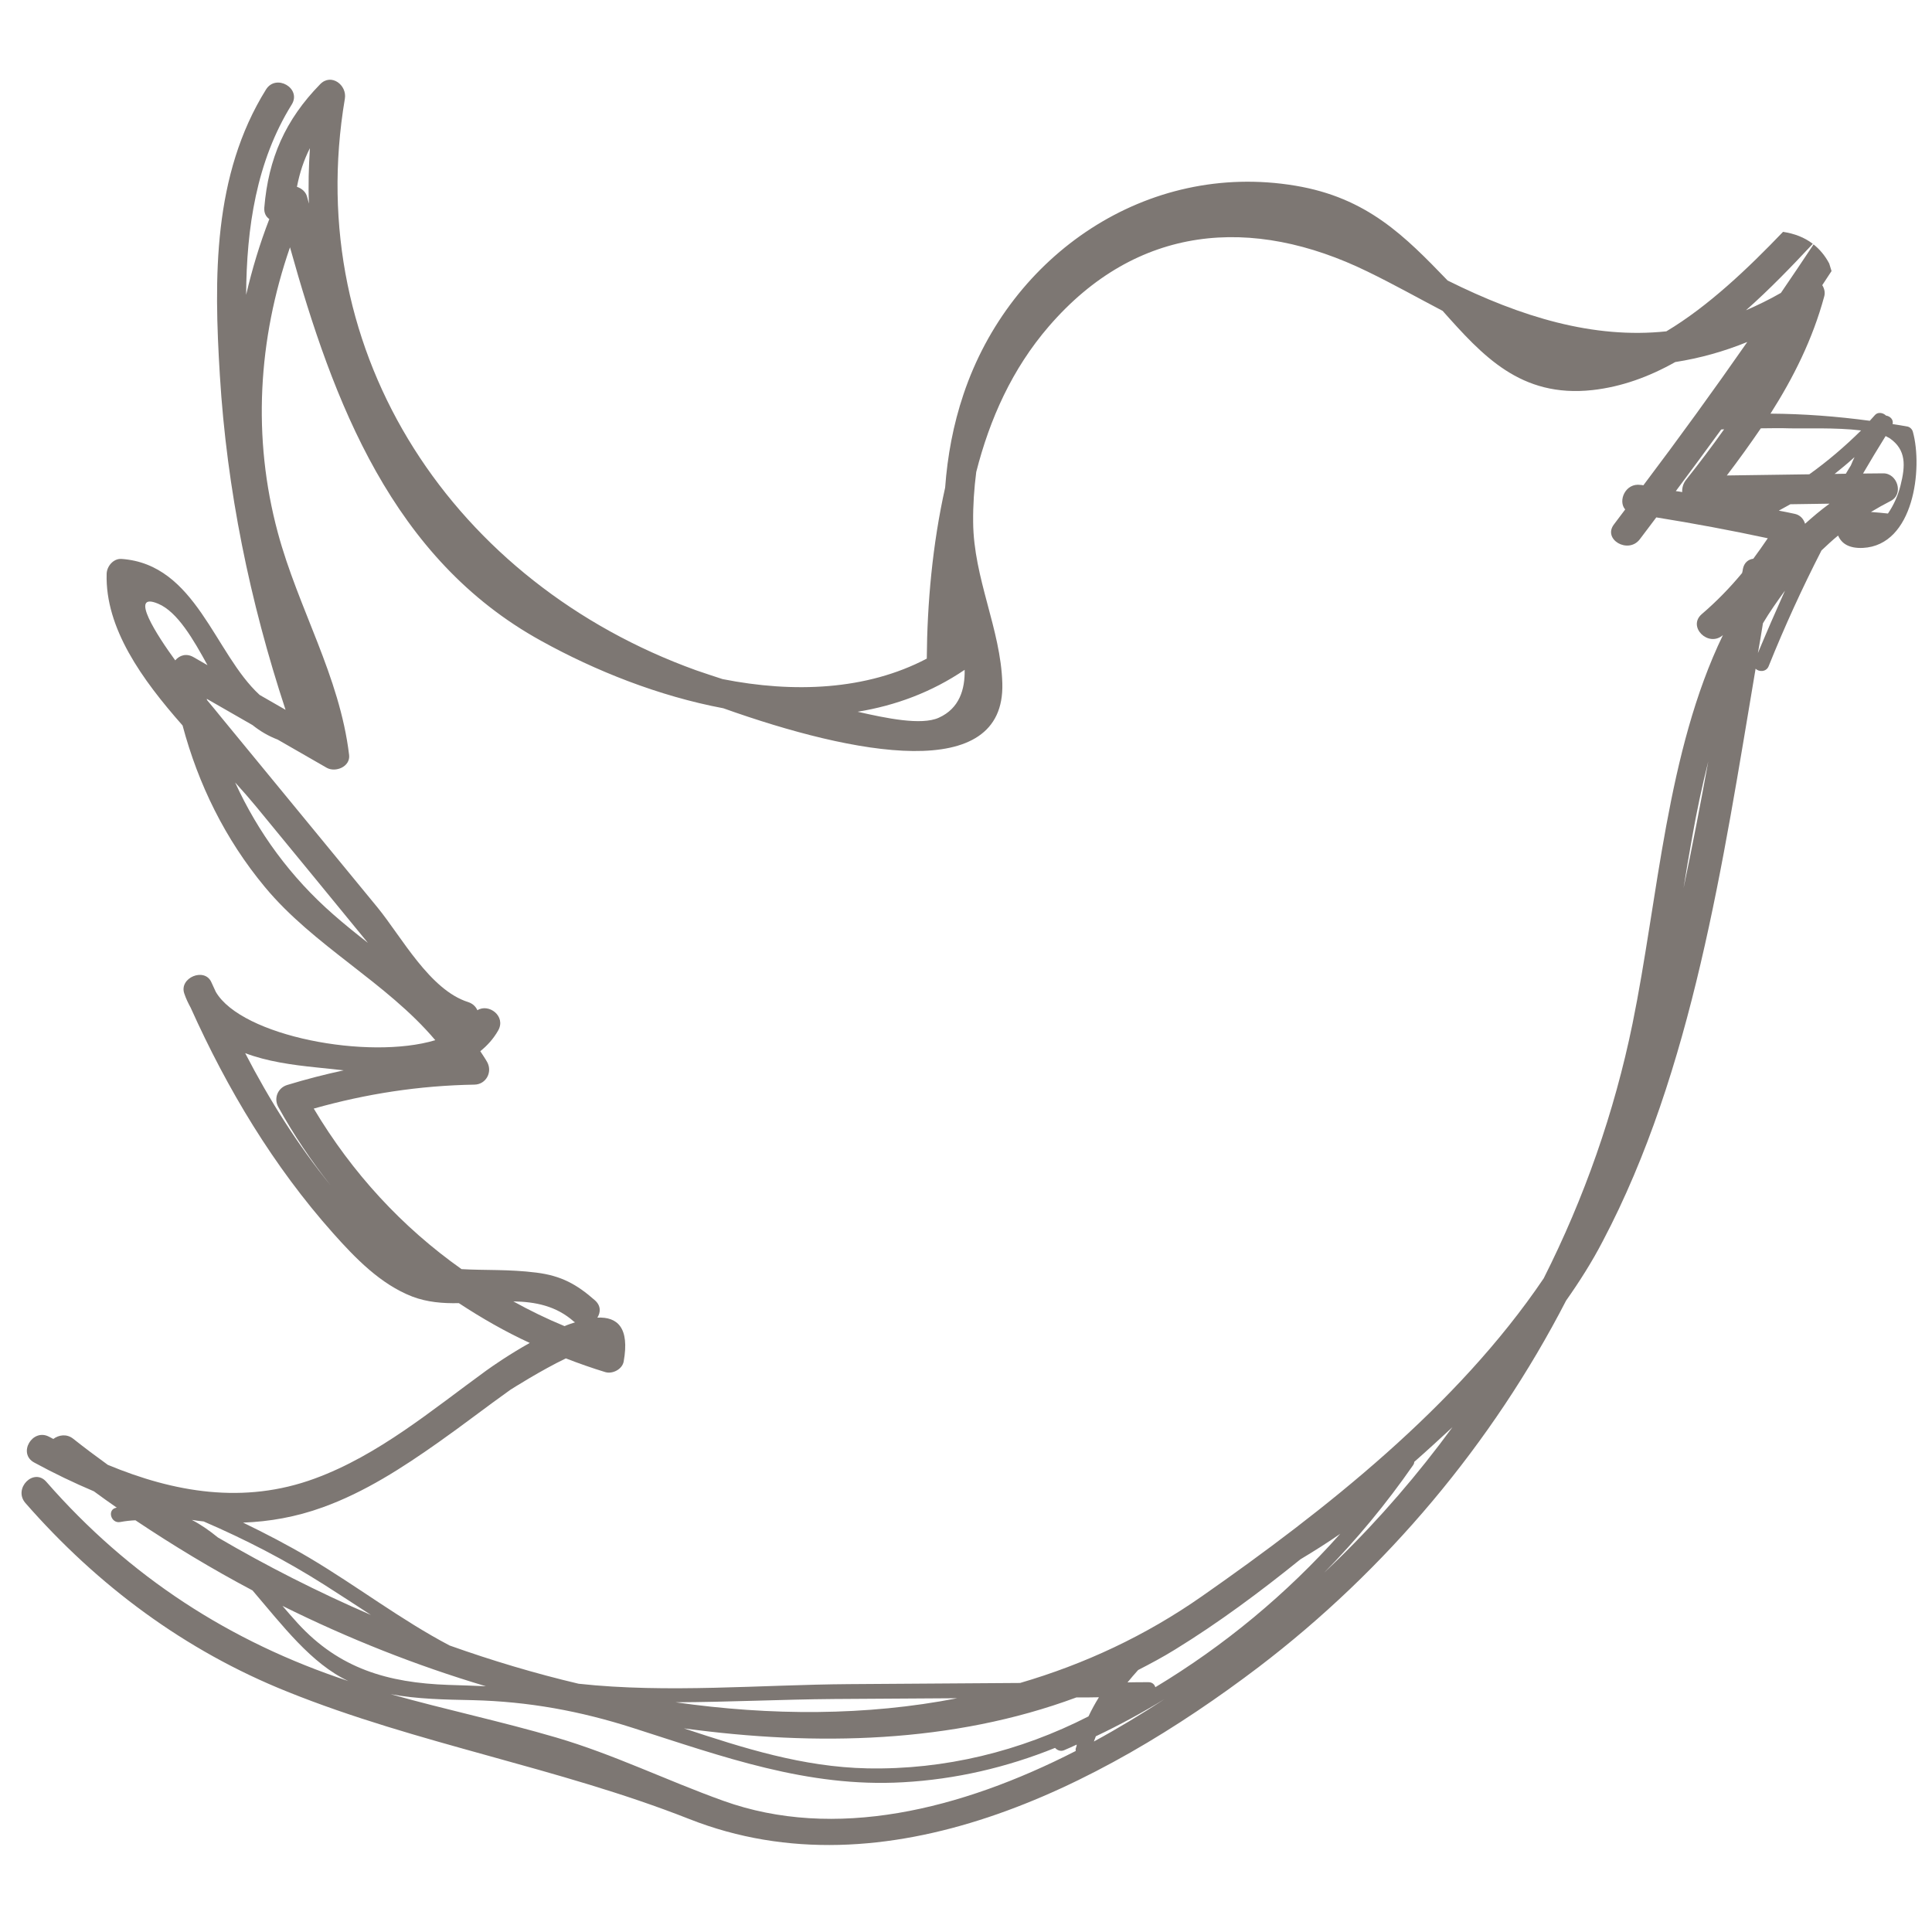 <?xml version="1.0" encoding="utf-8"?>
<!-- Generator: Adobe Illustrator 23.0.4, SVG Export Plug-In . SVG Version: 6.00 Build 0)  -->
<svg version="1.1" id="Layer_1" xmlns="http://www.w3.org/2000/svg" xmlns:xlink="http://www.w3.org/1999/xlink" x="0px" y="0px"
	 viewBox="0 0 1000 1000" style="enable-background:new 0 0 1000 1000;" xml:space="preserve">
<style type="text/css">
	.st0{fill:#7D7773;}
</style>
<path class="st0" d="M990.1,223.5c-0.3-1.2-1.4-2.4-2.7-2.7c-2.6-0.5-5.2-0.9-7.8-1.3c0.6-2.3-1.3-4.1-3.4-4.4
	c-1.5-1.5-4.2-2-5.7-0.3c-0.9,1-1.8,2-2.7,3c-17.1-2.3-34.2-3.6-51.4-3.7c11.9-18.7,21.8-38.5,27.8-60.6c0.6-2.1,0.1-4.1-1-5.9
	c1.6-2.4,3.2-4.9,4.8-7.3c-0.4-1.3-0.8-2.6-1.2-3.9c-2.2-4.2-5-7.4-8.1-9.9c-5.6,8.4-11.2,16.8-16.9,25.1c-6.1,3.5-12.1,6.4-18.1,9
	c12.2-10.8,23.7-22.7,34.6-34.4c-4.4-3.4-9.6-5.3-15.4-6.2c-18.2,19-38.8,38.6-60.4,51.5c-37.7,4-75.2-7.4-113.2-26.3
	c-22.1-22.9-41.6-42.9-78.9-49.1c-76.9-12.8-147.5,35.8-171.7,108c-5.3,15.7-8.3,31.9-9.5,48.3c-6.6,29.5-9.3,60.1-9.5,88.5
	c-31.2,16.4-68.9,17.9-105.7,10.6c-4.6-1.5-9.2-3-13.8-4.6C235.7,302,156,184.3,178.5,51.1c1.2-7.1-7.1-13.4-12.8-7.5
	C147.7,62,138.9,82,136.8,107.5c-0.2,2.8,0.9,4.7,2.6,5.9c-5,12.9-8.9,25.9-12,39.2c0.2-34.6,5.3-69.1,23.6-98.5
	c5.2-8.4-8.1-16.1-13.3-7.8c-27.6,44.3-27,97.5-23.9,148c3.6,59.1,15.5,117,34,173.1c-4.5-2.6-8.9-5.1-13.4-7.7
	c-23.4-21.4-32.9-67.7-71.5-70.4c-4.2-0.3-7.6,3.8-7.7,7.7c-0.8,28.1,18.2,54.6,39.3,78.5c8.1,30.4,22,58.8,42.5,83.5
	c25.4,30.7,63,49.4,88.3,79.4c-34.6,10.4-100.2-2-113.6-25c-0.8-1.7-1.6-3.4-2.3-5c-3.5-7.9-16.9-2.3-14,5.9
	c0.9,2.7,2.1,5.1,3.3,7.3c18.9,42.1,42.9,82.1,73.7,116.7c11.5,12.9,24.5,26.4,41,32.8c7.6,2.9,15.8,3.6,24.1,3.4
	c11.7,7.7,23.9,14.7,36.7,20.6c-10.2,5.7-18.9,11.7-22.5,14.3c-28.1,20.4-55.8,43.8-88.8,55.9c-36.7,13.5-72.9,7.1-107.1-7.1
	c-6.1-4.4-12.1-8.9-17.9-13.5c-3.4-2.7-7.5-2-10.3,0.1c-0.7-0.4-1.4-0.7-2.1-1.1c-8.7-4.7-16.5,8.6-7.8,13.3
	c10.1,5.5,20.5,10.5,30.9,14.9c3.9,2.9,7.9,5.7,11.9,8.5c-0.1,0-0.2,0-0.3,0c-4.9,0.9-2.8,8.3,2,7.4c2.7-0.5,5.3-0.8,7.9-0.9
	c19.6,13.1,39.8,25.3,60.6,36.3c15.5,18.1,30.4,37.9,49.6,46.9C119.1,849.9,67,816.2,24,767c-6.5-7.5-17.3,3.4-10.9,10.9
	c37.4,42.8,82.7,76.5,135.6,97.7c67.5,27.2,140,39.1,208,65.9C458.6,981.7,569.6,925,651.3,863c66.3-50.5,121.1-115.8,159.3-189.8
	c6.9-9.8,13.4-20,19-30.8c46.5-88.2,62.2-196.3,79.1-296.3c1.7,1.8,5.6,1.8,6.8-1.4c8.2-20.4,17.3-40.3,27.3-59.8
	c2.8-2.6,5.6-5.3,8.6-7.7c1.8,4.2,5.7,6.7,12.8,6.4C990.7,282.3,995.3,242.3,990.1,223.5z M499.3,346.7c0.2,10.1-2.7,20-13.4,24.8
	c-9.1,4.1-27.4,0.2-42-3.1C463.5,365.2,482.2,358.3,499.3,346.7z M160.4,76.7c-0.6,9.6-0.9,19.2-0.5,28.7c-0.3-1.2-0.7-2.5-1-3.7
	c-0.7-2.5-2.8-4.2-5.2-5C155.1,89.4,157.3,82.8,160.4,76.7z M90.7,341.8c-9.2-12.6-24.4-35.9-8.8-29.3c10,4.2,18.2,18.5,25.5,31.8
	l-7.3-4.2C96.4,338,92.9,339.2,90.7,341.8z M172.6,473.4c-22.2-19.4-39.1-42.6-50.9-68.4c3.9,4.3,7.5,8.4,10.8,12.4
	c18.9,23,37.8,46,56.6,69c0.4,0.5,0.9,1.1,1.3,1.6C184.4,483.3,178.4,478.5,172.6,473.4z M126.9,545.1c11.3,4.3,24.2,6.1,36.9,7.4
	c4.3,0.4,9.1,1,14.1,1.5c-9.7,2.1-19.5,4.6-29.3,7.6c-4.8,1.5-7,6.8-4.6,11.3c8,14.5,17.1,28,27.1,40.6
	C154.1,592.6,139.4,569.3,126.9,545.1z M265.7,673.6c11.4,0.2,22.2,2.3,31.4,10.5c0.2,0.2,0.4,0.2,0.6,0.3c-1.8,0.6-3.7,1.2-5.5,2
	C283,682.6,274.2,678.3,265.7,673.6z M112.8,795.8c-4.3-3.5-8.7-6.6-13.5-9.1c2,0.3,4,0.6,6.1,0.8c21.6,9.3,42.5,20.1,62.5,32.8
	c8.2,5.2,16.1,10.4,24.1,15.6C164.5,824,137.9,810.5,112.8,795.8z M154.1,840.2c-2.6-2.9-5.3-5.9-7.9-9
	c33.8,16.8,69,30.8,105.3,41.6c-6.5-0.3-13-0.5-19.5-0.7C200.8,871,175.6,863.7,154.1,840.2z M556.9,904.7c-0.2,0.6-0.2,1.1-0.1,1.6
	c-59.6,30.5-124.8,46.5-182.4,25.8c-29.3-10.5-56.6-24-86.6-32.8c-28.3-8.3-57.2-14.4-85.6-22.4c13.9,2.6,28.4,2.8,42.5,3.1
	c28.8,0.7,55.6,5.6,83,14.4c46.3,14.8,90.2,30.9,139.6,28.1c27.3-1.5,53.8-7.7,78.8-17.8c1.1,1.2,2.8,2,4.7,1.2
	c2.2-0.9,4.3-1.9,6.5-2.9C557.3,903.6,557.1,904.2,556.9,904.7z M448.9,915.3c-33.4-0.7-64.1-10.5-94.9-20.7
	c68.5,9.3,138.9,7.8,203.1-16c3.9,0,7.8,0,11.7-0.1c-2,3.2-3.8,6.5-5.4,9.9C528,906.5,488.9,916.1,448.9,915.3z M349.7,881.1
	c27.5-0.1,55.2-1.5,82.2-1.7c21.2-0.1,42.4-0.3,63.6-0.4C448.3,888.2,398.9,888.1,349.7,881.1z M566.2,901.4c0.3-0.9,0.7-1.8,1-2.7
	c12.2-5.8,24-12.2,35.5-19.2C590.9,887.2,578.7,894.6,566.2,901.4z M598,873.3c-0.4-1.4-1.6-2.6-3.5-2.6c-3.6,0-7.3,0-10.9,0.1
	c1.8-2.2,3.6-4.3,5.5-6.4c6.4-3.3,12.8-6.7,19.1-10.6c22.6-13.9,44.1-29.9,64.9-46.7c7-4.2,14-8.6,20.6-13.2
	C665.9,825.1,633.7,851.8,598,873.3z M692.7,807c-2.4,2.3-4.9,4.7-7.4,7.1c16.8-17.1,32.2-35.7,46.1-55.7c0.4-0.6,0.6-1.1,0.6-1.7
	c0.1-0.1,0.1-0.1,0.2-0.2c6.6-5.8,13.1-11.8,19.6-17.8C734,763,714.3,785.9,692.7,807z M871.4,459.7c1.4-8.7,2.8-17.3,4.4-26
	c2.3-13.2,5.1-26.5,8.4-39.6C880.2,416,876,437.9,871.4,459.7z M907.5,289.2c-2.5,0.3-4.8,2-5.4,5.4c-0.1,0.7-0.2,1.4-0.4,2
	c-6.3,7.6-13.2,14.7-20.9,21.3c-7.5,6.5,3.4,17.3,10.9,10.9c0,0,0.1-0.1,0.1-0.1c-29.2,60.3-33.5,136-46.8,201.1
	c-9.4,45.9-25,90.3-46,131.9C754.2,728,685.4,782,622.3,826.1c-29.4,20.6-61.1,35.3-94.3,45c-29.5,0.2-59,0.4-88.5,0.6
	c-45.6,0.3-94.1,4.8-140-0.2c-22.5-5.3-44.9-12-66.8-19.8c-25.1-13.2-48-30.8-72.6-45.4c-11.2-6.6-22.7-12.6-34.3-18.2
	c13.6-0.5,27.4-2.9,41.2-7.9c21.7-7.8,41.3-20.5,60-33.7c12.5-8.8,24.6-18.2,37.1-27.1c0.9-0.6,16.4-10.4,28.8-16.3
	c6.7,2.6,13.5,5,20.4,7.1c3.7,1.1,8.7-1.4,9.5-5.4c3.2-17.7-3.3-23.3-13.6-22.8c1.7-2.7,1.9-6.1-1.2-8.9
	c-9.5-8.4-17.6-12.8-30.4-14.4c-14.2-1.8-26.8-1.1-38.7-1.8c-30.7-21.7-56.6-49.7-76.5-83.1c27.3-7.7,54.6-11.9,83.2-12.4
	c5.9-0.1,9.4-6.4,6.6-11.6c-1.1-2-2.4-3.8-3.6-5.7c3.6-2.9,6.8-6.4,9.3-10.8c4.1-7.4-5-14.1-10.8-10.4c-0.8-1.8-2.3-3.4-4.7-4.2
	c-19.9-6.2-34.5-33.7-47-49c-12.6-15.3-25.2-30.7-37.8-46c-14.2-17.2-28.3-34.5-42.5-51.7c-2.6-3.2-5.2-6.4-7.9-9.6
	c-0.1-0.2-0.1-0.4-0.2-0.7l23.7,13.6c4,3.2,8.3,5.7,13,7.5l25.4,14.6c4.6,2.6,12.3-0.6,11.6-6.6c-4.9-41-26.3-75.7-36.9-115.1
	c-13.3-49.3-10.2-100.1,6.3-147.7c22.4,80.2,53,161.3,130,203.7c28,15.5,60.8,28.6,94.3,34.9c67.9,24.2,145.9,39.1,144.4-12.9
	c-0.8-28.1-14.9-54.3-15.1-83.5c-0.1-8.6,0.5-17.3,1.6-25.9c7-27.5,18.6-53.4,37.6-75.4c45.4-52.6,105-57.6,165-28.3
	c13.2,6.4,26,13.6,38.8,20.3c20.6,23.1,40.3,45.1,77.6,41c15.1-1.7,29.3-6.9,42.8-14.5c12.8-2,25.3-5.5,37.3-10.4
	c-17.5,25.1-35.4,49.8-53.8,74.2c-0.5-0.1-0.9-0.2-1.4-0.2c-7.9-1.2-11.9,8.3-8,12.7c-2,2.6-3.9,5.2-5.8,7.7
	c-6,7.8,7.3,15.5,13.3,7.8c2.9-3.8,5.7-7.6,8.6-11.4c19.3,3.1,38.6,6.7,57.7,10.8C912.5,282.3,910,285.8,907.5,289.2z M870.7,254.7
	c-1.1-0.2-2.2-0.4-3.3-0.5c7.9-10.6,15.7-21.2,23.5-31.9c0.5,0,1-0.1,1.5-0.1c-6.3,8.9-12.9,17.6-19.8,26.3
	C871.2,250.3,870.6,252.5,870.7,254.7z M909.9,338c0.9-5.1,1.8-10.3,2.6-15.4c3.5-5.9,7.4-11.4,11.4-16.9
	C919.1,316.4,914.4,327.2,909.9,338z M946.7,260.9c-4.4,3.2-8.5,6.7-12.4,10.2c-0.7-2.4-2.5-4.5-5.2-5.1c-2.8-0.6-5.6-1.2-8.4-1.7
	c2-1.1,4-2.2,6-3.3c6.7-0.1,13.4-0.2,20.2-0.3C946.8,260.8,946.8,260.9,946.7,260.9z M958,240.9c-0.8,1.4-1.8,2.8-2.6,4.3
	c-1.9,0-3.9,0.1-5.8,0.1c3.5-2.8,6.9-5.6,10.3-8.7C959.2,238,958.6,239.5,958,240.9z M936.5,245.5l-42.7,0.6
	c6.1-8,12-16.2,17.6-24.4c4.8,0,9.6-0.2,14.5,0c7.7,0.2,24.4-0.5,37.4,1.1C954.9,231.1,946,238.7,936.5,245.5z M983.7,251.3
	c-1.3,5.2-3.5,10.1-6.5,14.5c-2.9-0.3-5.8-0.6-8.8-0.8c3.3-2,6.7-3.9,10.2-5.7c6.9-3.5,3.5-14.4-3.9-14.3c-3.5,0-6.9,0.1-10.4,0.1
	c3.8-6.5,7.7-13,11.7-19.4c0.8,0.4,1.5,0.8,2.2,1.2C986.7,232.9,986.3,241,983.7,251.3z"/>
</svg>
